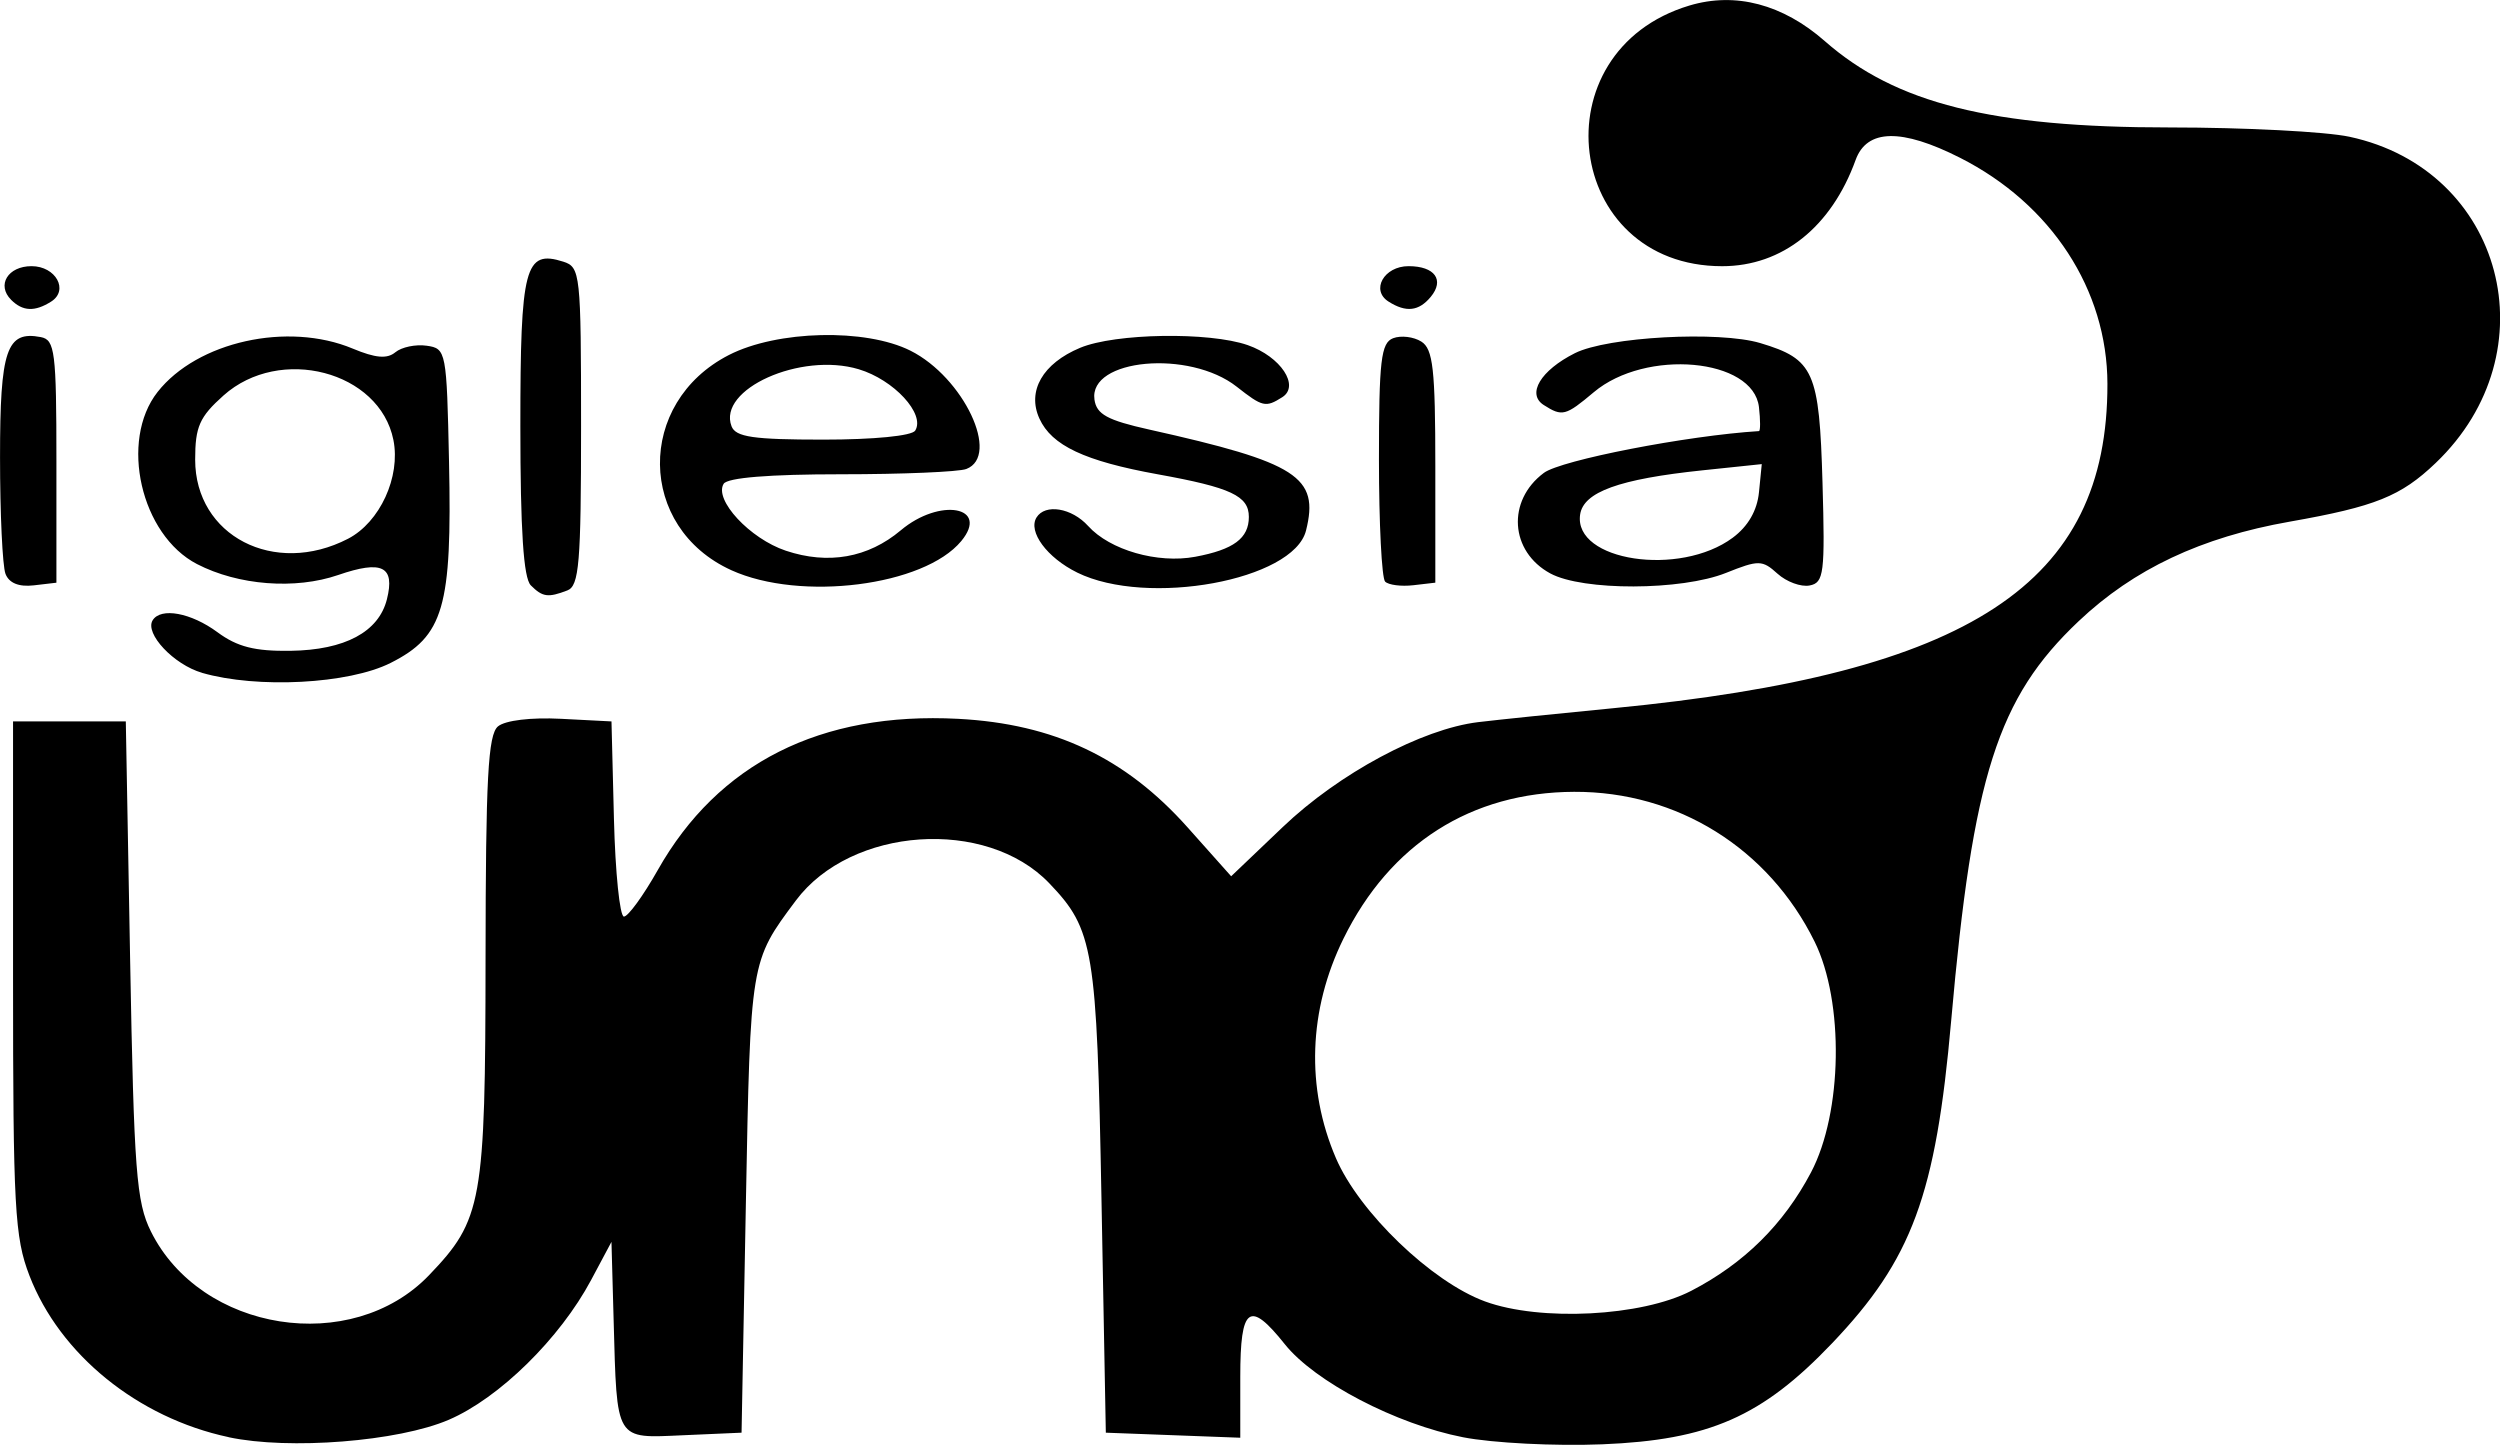 <?xml version="1.0" encoding="UTF-8" standalone="no"?>
<!-- Created with Inkscape (http://www.inkscape.org/) -->

<svg
   xmlns:dc="http://purl.org/dc/elements/1.1/"
   xmlns:cc="http://creativecommons.org/ns#"
   xmlns:rdf="http://www.w3.org/1999/02/22-rdf-syntax-ns#"
   xmlns:svg="http://www.w3.org/2000/svg"
   xmlns="http://www.w3.org/2000/svg"
   xmlns:sodipodi="http://sodipodi.sourceforge.net/DTD/sodipodi-0.dtd"
   xmlns:inkscape="http://www.inkscape.org/namespaces/inkscape"
   width="76.27mm"
   height="44.077mm"
   viewBox="0 0 76.27 44.077"
   version="1.1"
   id="svg8"
   sodipodi:docname="logo_black.svg"
   inkscape:version="0.92.3 (d244b95, 2018-08-02)">
  <defs
     id="defs2" />
  <sodipodi:namedview
     id="base"
     pagecolor="#ffffff"
     bordercolor="#666666"
     borderopacity="1.0"
     inkscape:pageopacity="0.0"
     inkscape:pageshadow="2"
     inkscape:zoom="1.4"
     inkscape:cx="80.179276"
     inkscape:cy="81.609097"
     inkscape:document-units="mm"
     inkscape:current-layer="layer1"
     showgrid="false"
     inkscape:window-width="1366"
     inkscape:window-height="705"
     inkscape:window-x="0"
     inkscape:window-y="30"
     inkscape:window-maximized="1"
     fit-margin-top="0"
     fit-margin-left="0"
     fit-margin-right="0"
     fit-margin-bottom="0" />
  <g
     inkscape:label="Layer 1"
     inkscape:groupmode="layer"
     id="layer1"
     transform="translate(-46.056,-114.88)">
    <path
       style="fill:#000000;fill-opacity:1;stroke-width:0.265"
       d="m 53.03,158.724 c -2.768,-0.59 -5.147,-2.519 -6.076,-4.927 -0.45,-1.167 -0.5,-2.081 -0.5,-9.103 v -7.805 h 1.72 1.72 l 0.132,7.276 c 0.117,6.438 0.19,7.392 0.633,8.283 1.526,3.073 6.124,3.797 8.485,1.337 1.625,-1.694 1.719,-2.216 1.725,-9.654 0.005,-5.52 0.075,-6.838 0.38,-7.091 0.221,-0.183 1.008,-0.278 1.918,-0.231 l 1.544,0.08 0.075,2.977 c 0.041,1.637 0.179,2.977 0.305,2.977 0.127,0 0.59,-0.637 1.029,-1.414 1.841,-3.263 4.972,-4.84 9.17,-4.619 2.921,0.153 5.103,1.186 6.998,3.313 l 1.328,1.49 1.578,-1.505 c 1.712,-1.633 4.239,-2.989 5.957,-3.197 0.592,-0.072 2.446,-0.263 4.119,-0.425 10.915,-1.057 15.088,-3.796 15.079,-9.895 -0.005,-2.87 -1.709,-5.485 -4.495,-6.897 -1.787,-0.905 -2.843,-0.883 -3.187,0.066 -0.743,2.051 -2.238,3.241 -4.072,3.241 -4.816,0 -5.638,-6.562 -0.996,-7.953 1.402,-0.42 2.846,-0.04 4.13,1.088 2.164,1.9 5.088,2.632 10.518,2.632 2.291,0 4.76,0.128 5.487,0.284 4.704,1.009 6.172,6.568 2.629,9.953 -1.064,1.017 -1.842,1.329 -4.449,1.789 -2.704,0.476 -4.761,1.446 -6.444,3.038 -2.471,2.337 -3.229,4.715 -3.888,12.189 -0.469,5.32 -1.193,7.281 -3.638,9.844 -2.134,2.237 -3.751,2.947 -7.01,3.078 -1.432,0.058 -3.341,-0.039 -4.242,-0.215 -2.045,-0.399 -4.525,-1.693 -5.44,-2.84 -1.08,-1.354 -1.358,-1.151 -1.358,0.991 v 1.863 l -2.051,-0.077 -2.051,-0.077 -0.133,-7.144 c -0.142,-7.627 -0.237,-8.203 -1.594,-9.62 -1.922,-2.008 -6.046,-1.725 -7.73,0.53 -1.392,1.863 -1.384,1.819 -1.524,9.223 l -0.132,7.011 -1.778,0.078 c -2.095,0.092 -2.021,0.215 -2.125,-3.518 l -0.066,-2.381 -0.62,1.162 c -0.953,1.786 -2.803,3.604 -4.344,4.266 -1.538,0.662 -4.868,0.925 -6.716,0.531 z m 44.621,-4.463 c 1.613,-0.836 2.819,-2.028 3.655,-3.613 0.962,-1.825 1.015,-5.202 0.111,-7.038 -1.404,-2.85 -4.19,-4.586 -7.338,-4.573 -3.142,0.013 -5.613,1.586 -7.036,4.478 -1.069,2.172 -1.151,4.558 -0.23,6.699 0.71,1.651 2.922,3.776 4.55,4.371 1.689,0.617 4.779,0.458 6.288,-0.324 z M 52.22,135.406 c -0.862,-0.249 -1.756,-1.199 -1.507,-1.602 0.248,-0.402 1.172,-0.231 1.979,0.365 0.602,0.445 1.139,0.582 2.229,0.566 1.657,-0.024 2.689,-0.576 2.939,-1.572 0.252,-1.005 -0.145,-1.203 -1.486,-0.741 -1.311,0.452 -3.049,0.317 -4.307,-0.333 -1.715,-0.887 -2.374,-3.762 -1.203,-5.251 1.208,-1.536 3.973,-2.151 5.953,-1.323 0.695,0.29 1.048,0.321 1.3,0.112 0.19,-0.158 0.62,-0.248 0.955,-0.2 0.597,0.085 0.611,0.16 0.683,3.549 0.094,4.434 -0.161,5.311 -1.783,6.129 -1.276,0.643 -4.067,0.79 -5.753,0.302 z m 4.454,-4.09 c 0.972,-0.503 1.609,-1.889 1.384,-3.014 -0.42,-2.098 -3.463,-2.894 -5.184,-1.356 -0.732,0.654 -0.864,0.953 -0.864,1.957 0,2.325 2.417,3.575 4.664,2.413 z m 5.575,1.42 c -0.222,-0.222 -0.318,-1.68 -0.318,-4.862 0,-4.858 0.137,-5.383 1.31,-5.011 0.52,0.165 0.542,0.366 0.542,5.021 0,4.177 -0.058,4.871 -0.419,5.009 -0.591,0.227 -0.756,0.203 -1.116,-0.157 z m -16.026,-0.351 c -0.091,-0.238 -0.166,-1.837 -0.166,-3.554 0,-3.284 0.198,-3.868 1.244,-3.667 0.431,0.083 0.476,0.441 0.476,3.792 v 3.701 l -0.694,0.081 c -0.452,0.052 -0.752,-0.07 -0.86,-0.352 z m 22.146,-0.109 c -2.87,-1.303 -2.914,-5.11 -0.077,-6.565 1.474,-0.756 4.171,-0.82 5.541,-0.132 1.622,0.815 2.751,3.207 1.703,3.609 -0.23,0.088 -1.95,0.161 -3.821,0.161 -2.189,0 -3.466,0.104 -3.582,0.291 -0.301,0.488 0.799,1.673 1.894,2.04 1.294,0.434 2.512,0.219 3.511,-0.622 1.188,-1 2.718,-0.727 1.844,0.329 -1.134,1.37 -4.902,1.848 -7.014,0.889 z m 5.609,-4.261 c 0.312,-0.505 -0.652,-1.55 -1.726,-1.871 -1.77,-0.53 -4.312,0.61 -3.878,1.741 0.126,0.328 0.665,0.407 2.795,0.407 1.548,0 2.709,-0.114 2.809,-0.276 z m 4.942,4.333 c -0.922,-0.454 -1.509,-1.249 -1.242,-1.681 0.264,-0.427 1.074,-0.294 1.575,0.26 0.666,0.736 2.119,1.153 3.267,0.939 1.173,-0.219 1.636,-0.564 1.636,-1.216 0,-0.641 -0.545,-0.896 -2.778,-1.3 -2.231,-0.404 -3.236,-0.877 -3.611,-1.699 -0.384,-0.842 0.1,-1.683 1.242,-2.16 1.068,-0.446 3.936,-0.492 5.113,-0.082 1.006,0.351 1.598,1.244 1.053,1.589 -0.508,0.322 -0.6,0.3 -1.39,-0.321 -1.442,-1.135 -4.518,-0.855 -4.339,0.395 0.064,0.448 0.393,0.628 1.667,0.912 4.527,1.01 5.198,1.443 4.787,3.083 -0.381,1.517 -4.841,2.335 -6.981,1.281 z m 9.394,0.277 c -0.104,-0.104 -0.189,-1.78 -0.189,-3.725 0,-3.03 0.062,-3.56 0.433,-3.702 0.238,-0.091 0.625,-0.045 0.86,0.103 0.358,0.226 0.427,0.839 0.427,3.812 v 3.543 l -0.671,0.078 c -0.369,0.043 -0.756,-0.007 -0.86,-0.11 z m 5.04,-0.25 c -1.234,-0.669 -1.334,-2.221 -0.198,-3.068 0.524,-0.391 4.381,-1.14 6.562,-1.275 0.046,-0.003 0.046,-0.333 0,-0.733 -0.172,-1.492 -3.453,-1.788 -5.038,-0.454 -0.863,0.726 -0.962,0.752 -1.528,0.391 -0.527,-0.336 -0.094,-1.056 0.95,-1.581 0.994,-0.5 4.399,-0.685 5.658,-0.308 1.635,0.49 1.8,0.86 1.897,4.263 0.079,2.764 0.044,3.048 -0.393,3.132 -0.264,0.051 -0.705,-0.111 -0.98,-0.36 -0.466,-0.421 -0.574,-0.423 -1.573,-0.023 -1.357,0.543 -4.37,0.552 -5.359,0.015 z m 5.564,-1.09 c 0.469,-0.348 0.746,-0.829 0.801,-1.389 l 0.085,-0.857 -1.804,0.189 c -2.55,0.267 -3.639,0.661 -3.738,1.353 -0.202,1.416 3.039,1.906 4.656,0.704 z m -52.523,-7.259 c -0.449,-0.449 -0.098,-1.026 0.624,-1.026 0.739,0 1.145,0.734 0.597,1.081 -0.5,0.316 -0.867,0.3 -1.222,-0.055 z m 42.023,0.055 c -0.552,-0.349 -0.139,-1.081 0.61,-1.081 0.801,0 1.105,0.421 0.676,0.938 -0.364,0.438 -0.752,0.482 -1.286,0.143 z"
       id="path3778"
       inkscape:connector-curvature="0" />
  </g>
</svg>
